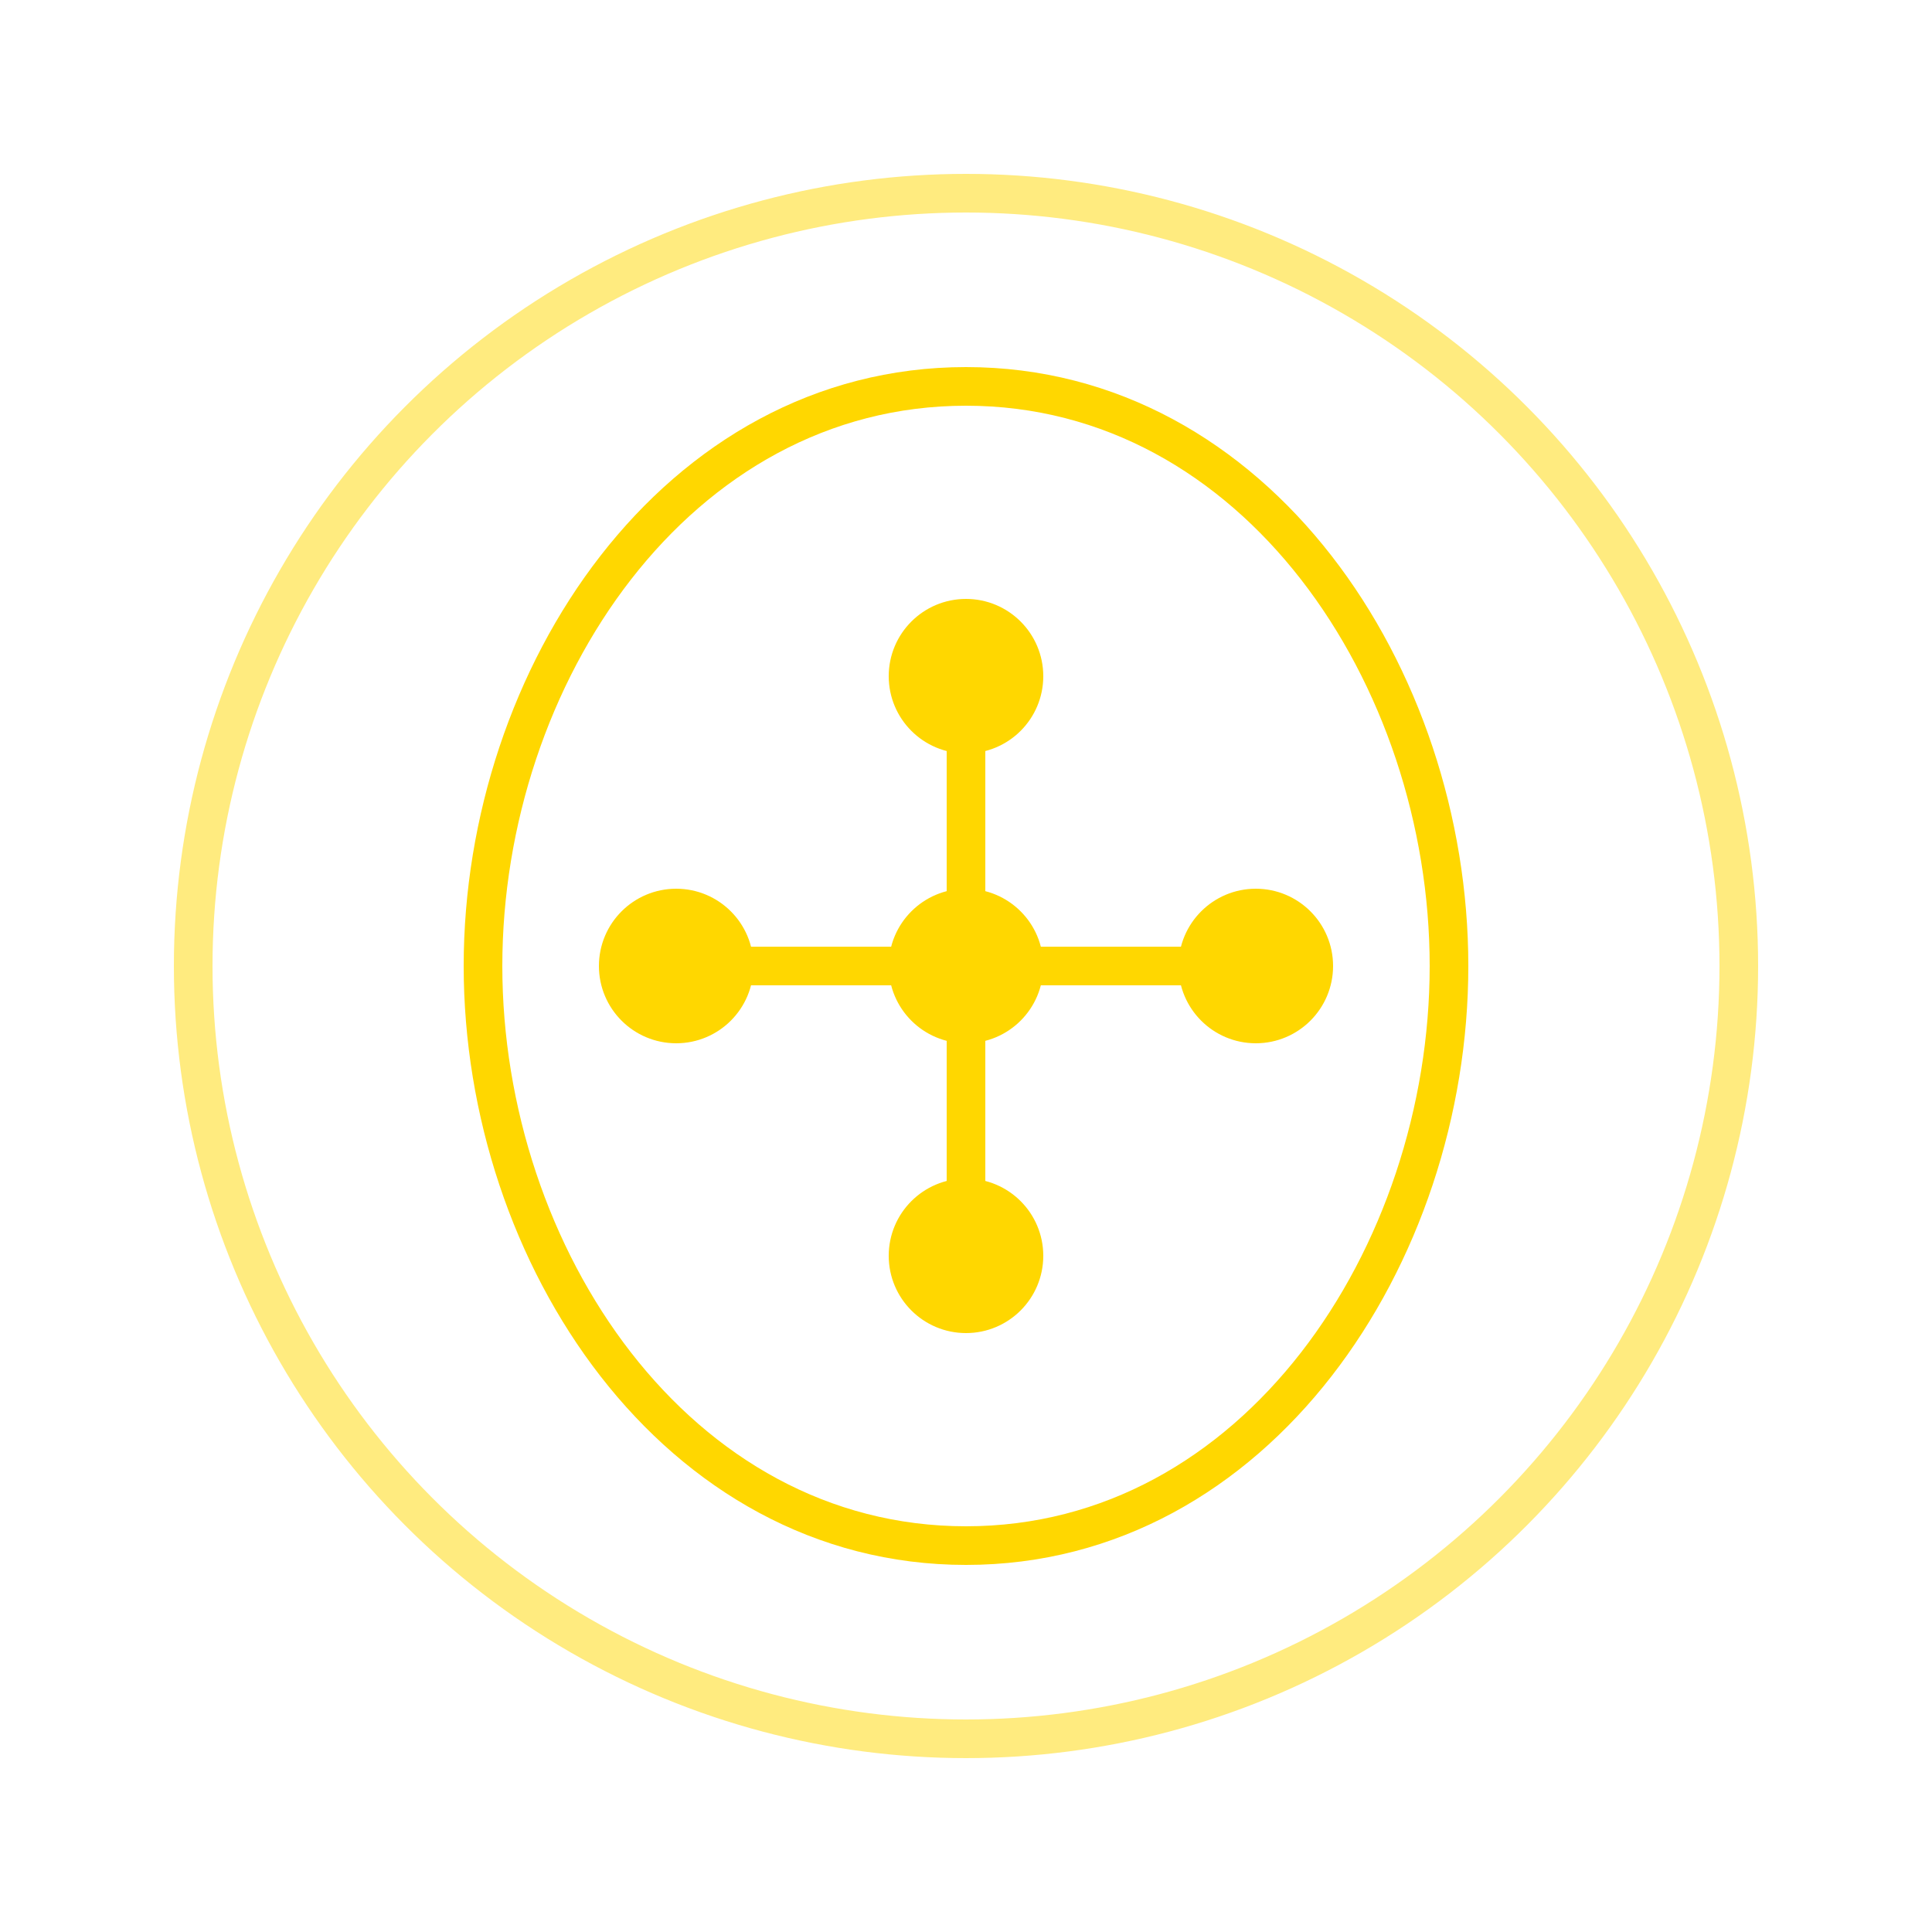 <?xml version="1.0" encoding="UTF-8"?>
<svg width="100" height="100" viewBox="0 0 100 100" xmlns="http://www.w3.org/2000/svg">
    <!-- Brain icon with circuit patterns -->
    <g fill="#FFD700" stroke="#FFD700" stroke-width="2">
        <!-- Brain outline -->
        <path d="M50 20 C65 20, 75 35, 75 50 C75 65, 65 80, 50 80 C35 80, 25 65, 25 50 C25 35, 35 20, 50 20" fill="none"/>
        <!-- Circuit lines -->
        <path d="M35 50 L65 50" stroke-width="2"/>
        <path d="M50 35 L50 65" stroke-width="2"/>
        <!-- Connection nodes -->
        <circle cx="50" cy="50" r="3"/>
        <circle cx="35" cy="50" r="3"/>
        <circle cx="65" cy="50" r="3"/>
        <circle cx="50" cy="35" r="3"/>
        <circle cx="50" cy="65" r="3"/>
    </g>
    <!-- Pulse effect -->
    <circle cx="50" cy="50" r="40" stroke="#FFD700" stroke-width="2" fill="none" opacity="0.5">
        <animate attributeName="r" values="35;45" dur="1s" repeatCount="indefinite"/>
        <animate attributeName="opacity" values="0.5;0.2" dur="1s" repeatCount="indefinite"/>
    </circle>
</svg> 